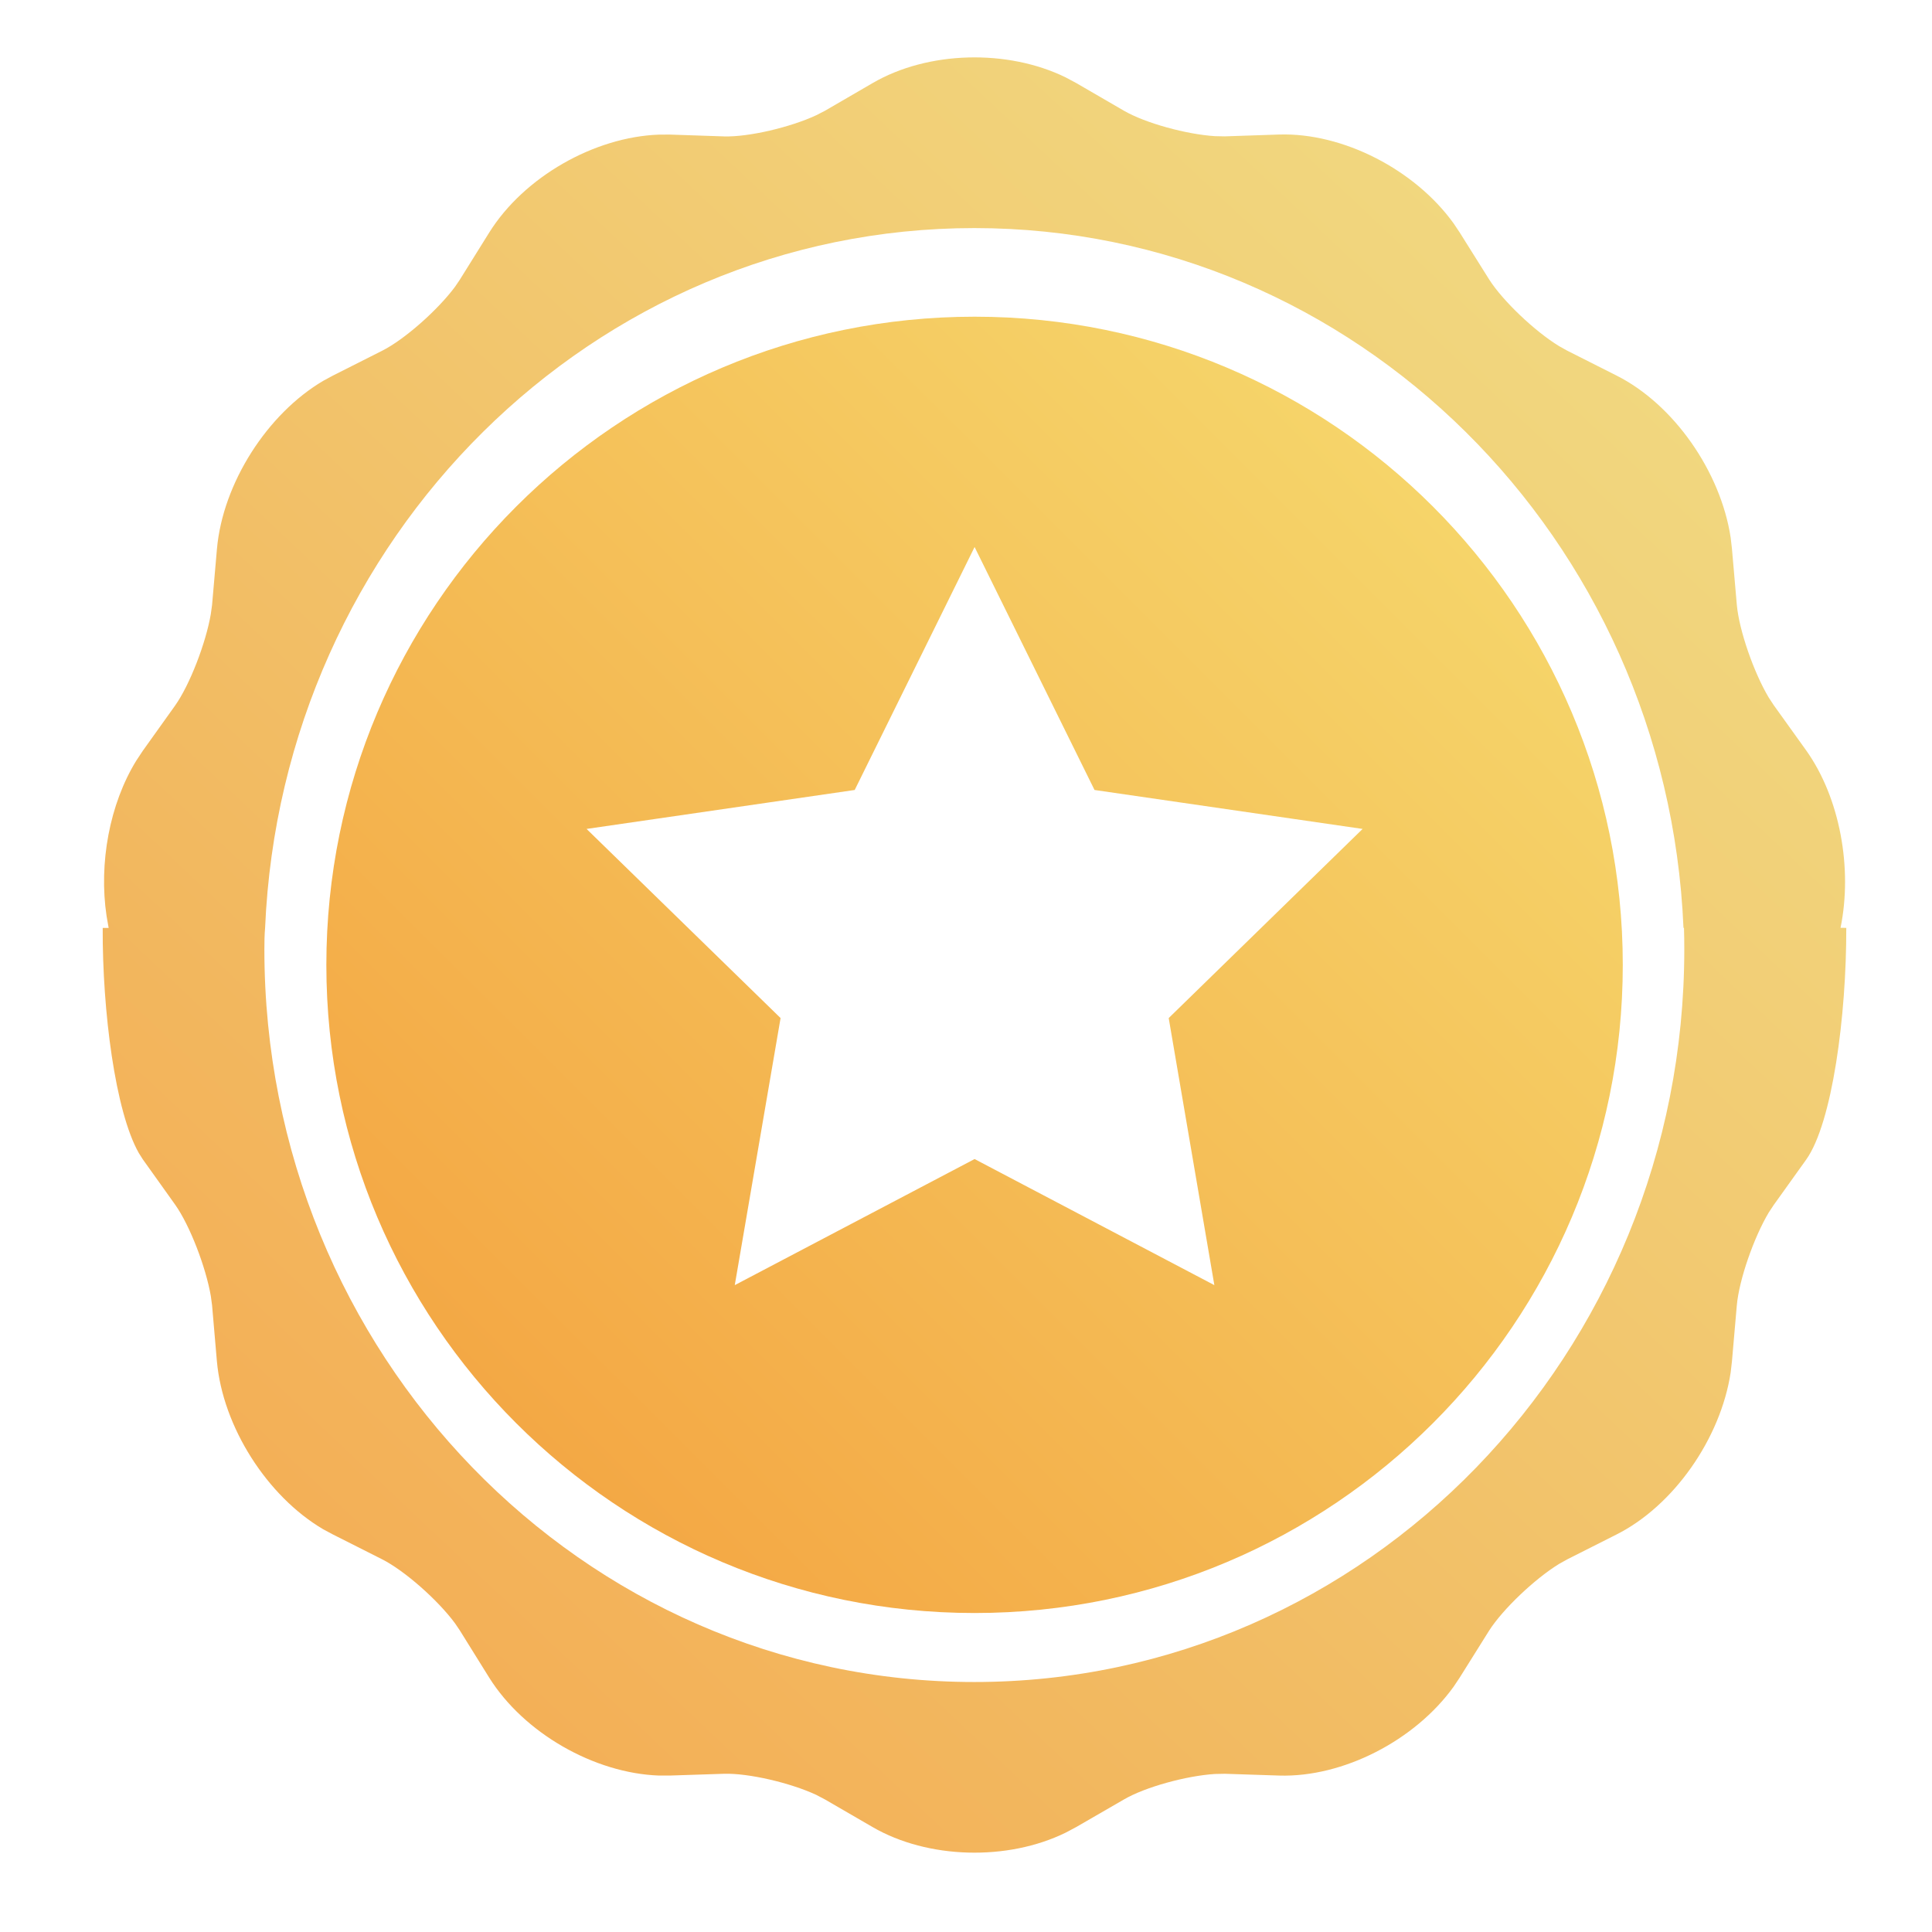 <?xml version="1.0" encoding="utf-8"?>
<!-- Generator: Adobe Illustrator 16.0.0, SVG Export Plug-In . SVG Version: 6.00 Build 0)  -->
<!DOCTYPE svg PUBLIC "-//W3C//DTD SVG 1.1//EN" "http://www.w3.org/Graphics/SVG/1.1/DTD/svg11.dtd">
<svg version="1.1" id="图层_1" xmlns="http://www.w3.org/2000/svg" xmlns:xlink="http://www.w3.org/1999/xlink" x="0px" y="0px"
	 width="38px" height="38px" viewBox="0 7 38 38" enable-background="new 0 7 38 38" xml:space="preserve">
<g id="编组-4" transform="translate(0.974, -0)">
	
		<linearGradient id="形状结合_2_" gradientUnits="userSpaceOnUse" x1="-257.037" y1="-365.091" x2="-258.045" y2="-364.022" gradientTransform="matrix(32.048 0 0 32.633 8271.8 11922.58)">
		<stop  offset="0" style="stop-color:#F1DE86"/>
		<stop  offset="1" style="stop-color:#F3A84F"/>
	</linearGradient>
	<path id="形状结合" fill="url(#形状结合_2_)" d="M19.988,8.523l0.209,0.112l0.934,0.542
		c0.422,0.245,1.232,0.466,1.791,0.501l0.195,0.004l1.068-0.036c1.258-0.039,2.672,0.693,3.432,1.748l0.119,0.178l0.58,0.925
		c0.27,0.423,0.898,1.02,1.379,1.313l0.154,0.086l0.963,0.486c1.133,0.566,2.057,1.894,2.254,3.192l0.025,0.216l0.096,1.104
		c0.045,0.506,0.336,1.338,0.629,1.828l0.098,0.149l0.637,0.888c0.664,0.932,0.916,2.318,0.676,3.49l0.113,0.001
		c0.004,1.729-0.275,3.837-0.789,4.559l0,0l-0.637,0.89l-0.098,0.148c-0.293,0.49-0.584,1.322-0.629,1.828l0,0l-0.096,1.104
		l-0.025,0.216c-0.197,1.297-1.121,2.625-2.254,3.191l0,0l-0.963,0.486l-0.154,0.086c-0.479,0.293-1.109,0.891-1.379,1.313l0,0
		l-0.58,0.926l-0.119,0.178c-0.76,1.057-2.174,1.787-3.432,1.748l0,0l-1.068-0.035l-0.195,0.004
		c-0.559,0.035-1.371,0.256-1.791,0.502l0,0l-0.936,0.541l-0.209,0.111c-1.143,0.561-2.712,0.521-3.799-0.111l0,0l-0.933-0.541
		l-0.175-0.092c-0.509-0.236-1.328-0.428-1.812-0.414l0,0l-1.069,0.035h-0.21c-1.272-0.045-2.656-0.834-3.34-1.926l0,0l-0.58-0.932
		l-0.09-0.133c-0.337-0.459-0.998-1.043-1.443-1.266l0,0l-0.963-0.486L5.385,37.08c-1.103-0.648-1.978-2.016-2.093-3.307l0,0
		l-0.095-1.102l-0.024-0.178c-0.097-0.566-0.412-1.391-0.703-1.8l0,0l-0.635-0.89L1.757,29.68c-0.464-0.816-0.718-2.793-0.711-4.429
		l0,0h0.117l-0.041-0.235c-0.155-1.035,0.058-2.2,0.585-3.056l0.127-0.192l0.635-0.889c0.291-0.41,0.606-1.233,0.703-1.799
		l0.025-0.18l0.096-1.104c0.115-1.292,0.99-2.658,2.093-3.307l0.187-0.101l0.963-0.486c0.445-0.222,1.106-0.809,1.443-1.266
		l0.09-0.133l0.58-0.93c0.684-1.094,2.068-1.88,3.34-1.925l0.21-0.001l1.069,0.036c0.484,0.014,1.303-0.179,1.812-0.416l0.175-0.09
		l0.933-0.542C17.276,8,18.844,7.962,19.988,8.523z M18.19,11.486c-7.5,0-13.621,6.105-13.95,13.765
		c-0.012,0.139-0.014,0.28-0.014,0.42c0,7.961,6.254,14.412,13.964,14.412c7.71,0,13.964-6.451,13.964-14.412
		c0-0.142-0.002-0.282-0.006-0.421l0,0h-0.01C31.813,17.591,25.69,11.486,18.19,11.486z"/>
	
		<linearGradient id="形状结合_3_" gradientUnits="userSpaceOnUse" x1="-250.998" y1="-356.06" x2="-252.068" y2="-354.989" gradientTransform="matrix(23.83 0 0 23.83 6012.19 8498.058)">
		<stop  offset="0" style="stop-color:#F6DD71"/>
		<stop  offset="1" style="stop-color:#F39F3D"/>
	</linearGradient>
	<path id="形状结合_1_" fill="url(#形状结合_3_)" d="M18.195,13.229c7.04,0,12.749,5.708,12.749,12.749
		c0,7.042-5.709,12.748-12.749,12.748c-7.042,0-12.75-5.706-12.75-12.748C5.445,18.938,11.153,13.229,18.195,13.229z M18.195,17.759
		l-2.358,4.779l-5.274,0.766l3.816,3.72l-0.901,5.253l4.717-2.48l4.716,2.48l-0.898-5.253l3.814-3.72l-5.273-0.766L18.195,17.759z"
		/>
</g>
</svg>
